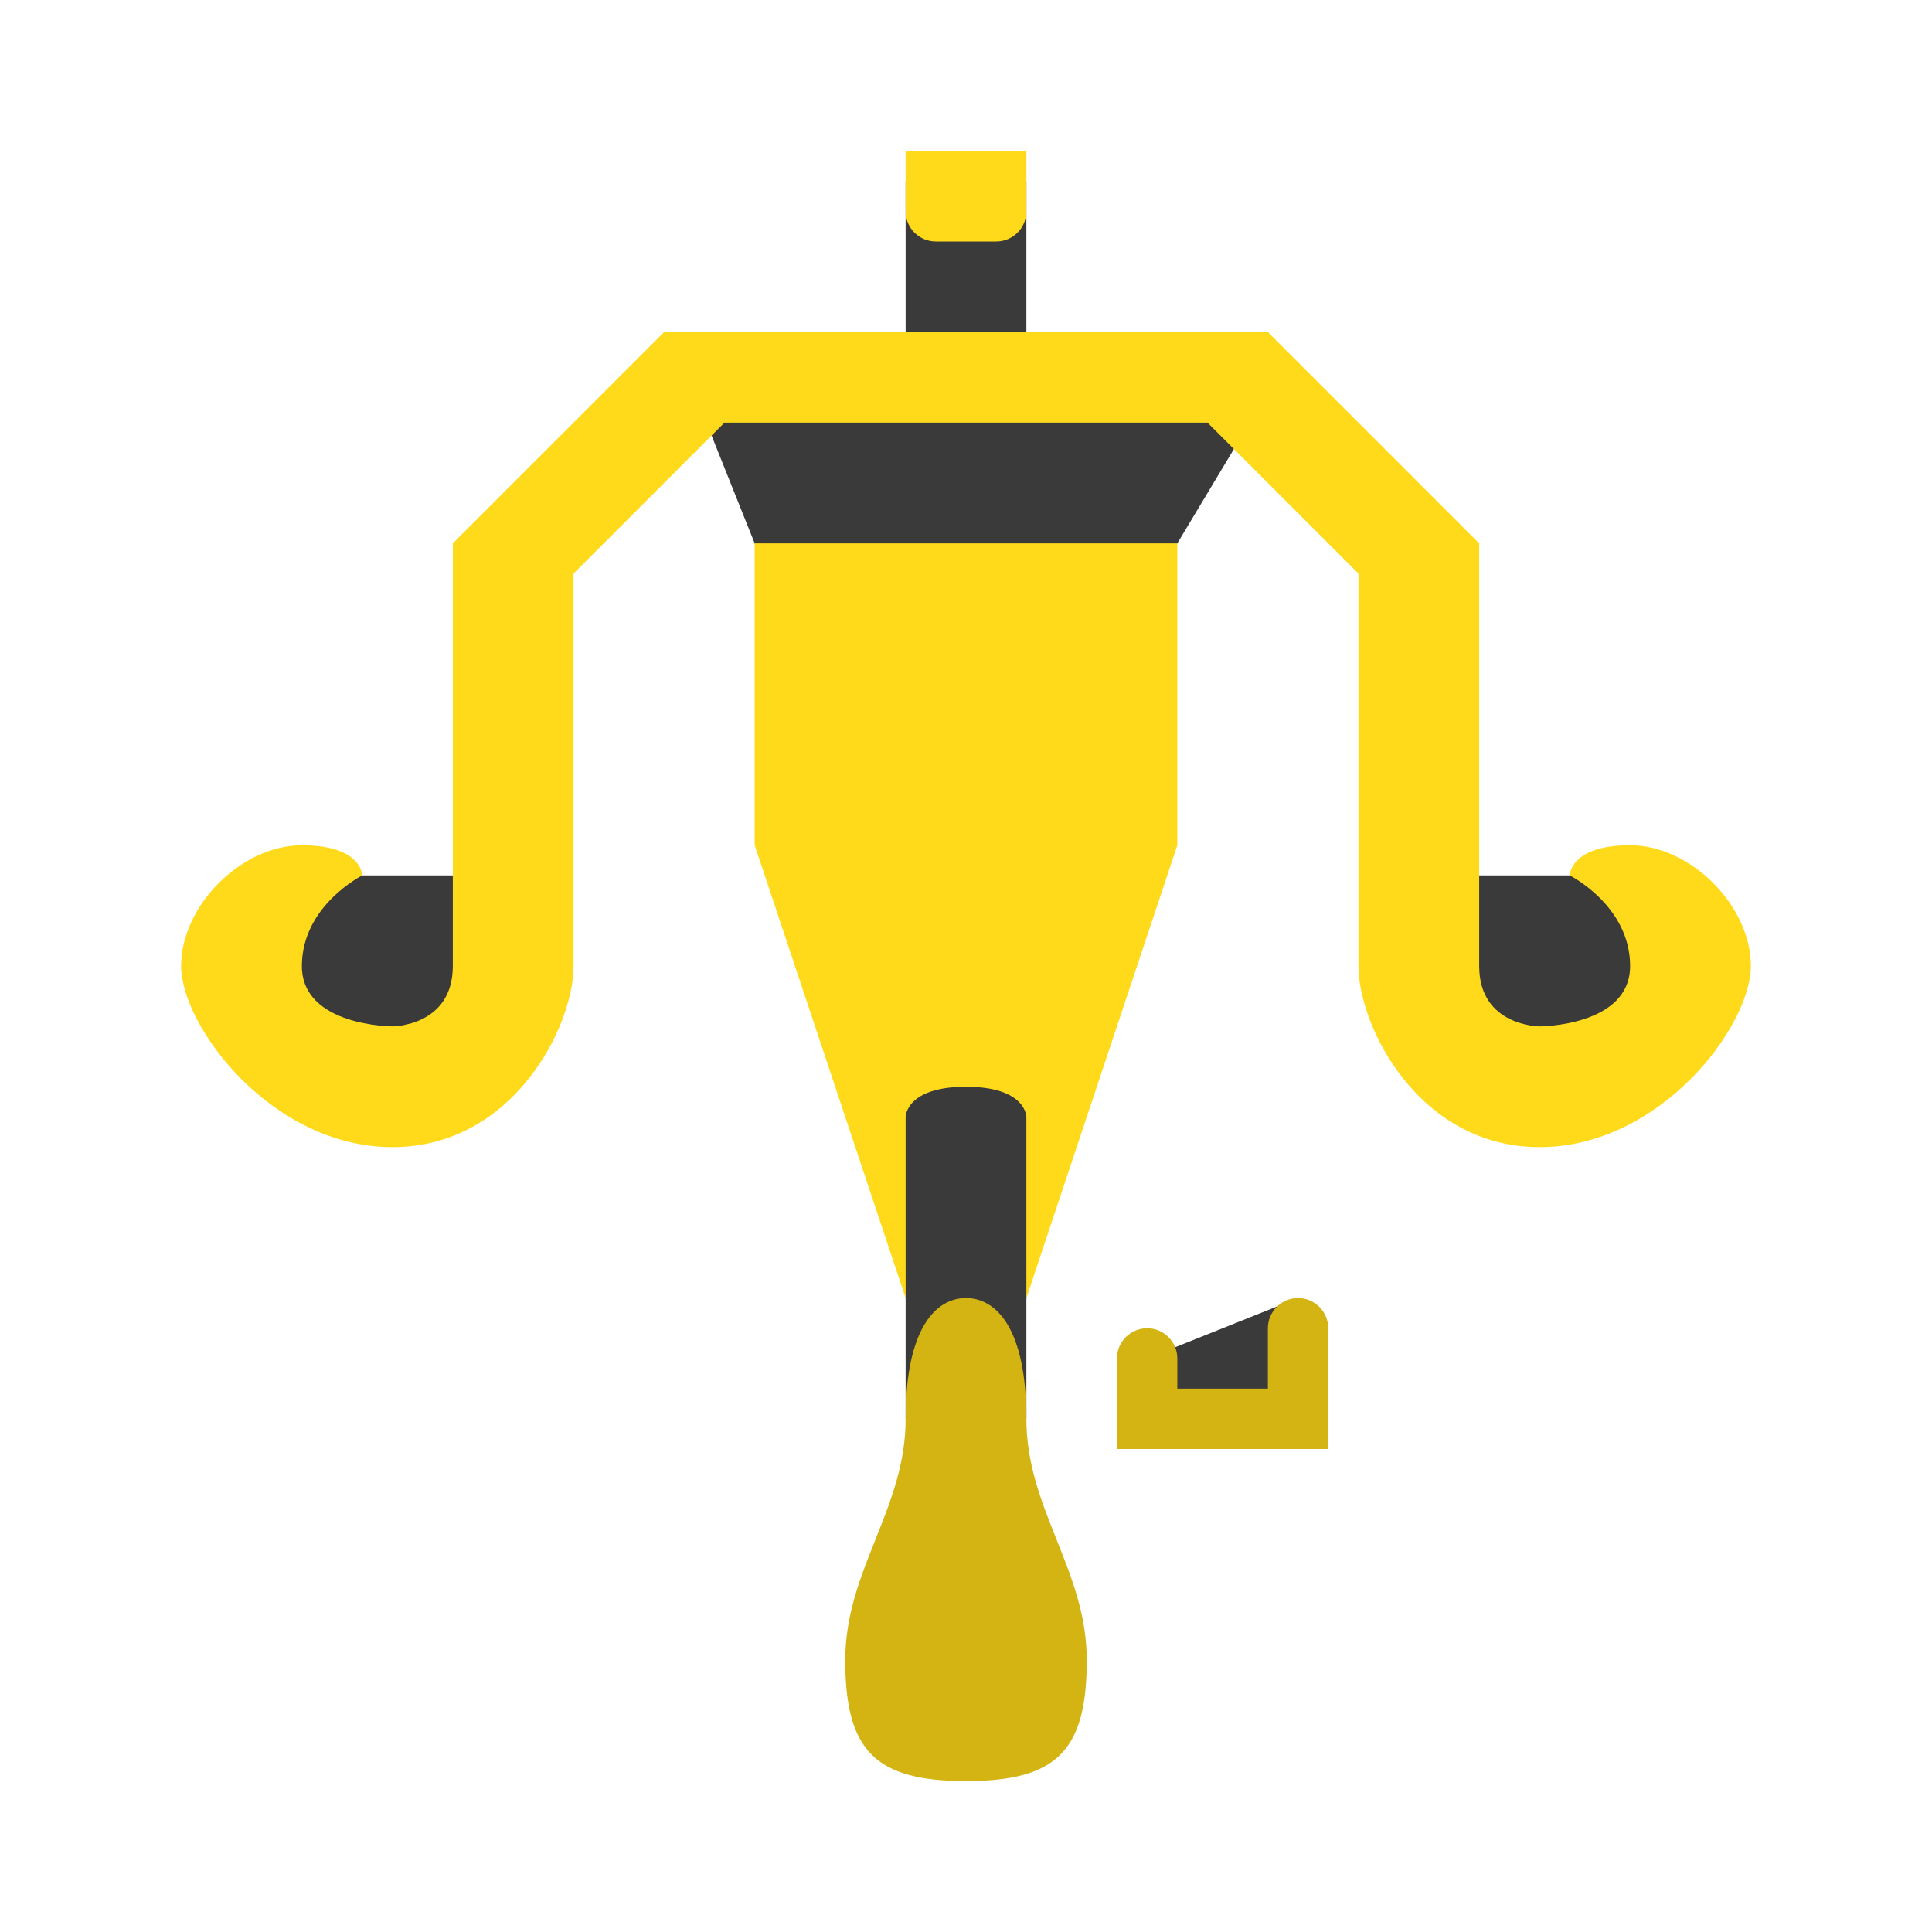 <?xml version="1.0" encoding="UTF-8" standalone="no"?>
<!DOCTYPE svg PUBLIC "-//W3C//DTD SVG 1.1//EN" "http://www.w3.org/Graphics/SVG/1.1/DTD/svg11.dtd">
<svg width="100%" height="100%" viewBox="0 0 64 64" version="1.1" xmlns="http://www.w3.org/2000/svg" xmlns:xlink="http://www.w3.org/1999/xlink" xml:space="preserve" xmlns:serif="http://www.serif.com/" style="fill-rule:evenodd;clip-rule:evenodd;stroke-linejoin:round;stroke-miterlimit:2;">
    <g transform="matrix(1,0,0,1,-640,-704)">
        <g transform="matrix(1,0,0,1,0,-544)">
            <g id="Light_Bowgun_Rank_11" transform="matrix(1,0,0,1,-64,288)">
                <path d="M734,1007L734,1003L733,995L739,995L738,1003L738,1007L734,1007ZM747,1003L742,1005L742,1007L747,1007L747,1003ZM720,989L713,989L713,995L720,995L720,989ZM752,989L759,989L759,995L752,995L752,989ZM738,973L746,973L742.4,979L729.4,979L727,973L734,973L734,966L738,966L738,973Z" style="fill-opacity:0.77;"/>
                <path id="color_02" d="M733.047,1010.88C733.531,1009.67 734,1008.45 734,1007C734,1004 735,1003 736,1003C737,1003 738,1004 738,1007C738,1008.45 738.469,1009.67 738.953,1010.88L739.047,1011.12C739.531,1012.33 740,1013.55 740,1015C740,1018 739,1019 736,1019C733,1019 732,1018 732,1015C732,1013.55 732.469,1012.33 732.953,1011.12L733.047,1010.88ZM741,1008L741,1005C741,1004.45 741.448,1004 742,1004C742.552,1004 743,1004.45 743,1005L743,1006L746,1006L746,1004C746,1003.45 746.448,1003 747,1003C747.552,1003 748,1003.45 748,1004L748,1008L741,1008Z" style="fill:rgb(212,180,18);"/>
                <path id="color_01" d="M743,978L729,978L729,988L734,1003L734,997C734,997 734,996 736,996C738,996 738,997 738,997L738,1003L743,988L743,978ZM728,974L723,979L723,992C723,994 721,998 717,998C713,998 710,994 710,992C710,990 712,988 714,988C716,988 716,989 716,989C716,989 714,990 714,992C714,994 717,994 717,994C717,994 719,994 719,992L719,978L726,971L746,971L753,978L753,992C753,994 755,994 755,994C755,994 758,994 758,992C758,990 756,989 756,989C756,989 756,988 758,988C760,988 762,990 762,992C762,994 759,998 755,998C751,998 749,994 749,992L749,979L744,974L728,974ZM738,965L734,965L734,967C734,967.552 734.448,968 735,968L737,968C737.552,968 738,967.552 738,967L738,965Z" style="fill:rgb(255,218,27);"/>
            </g>
        </g>
    </g>
</svg>

